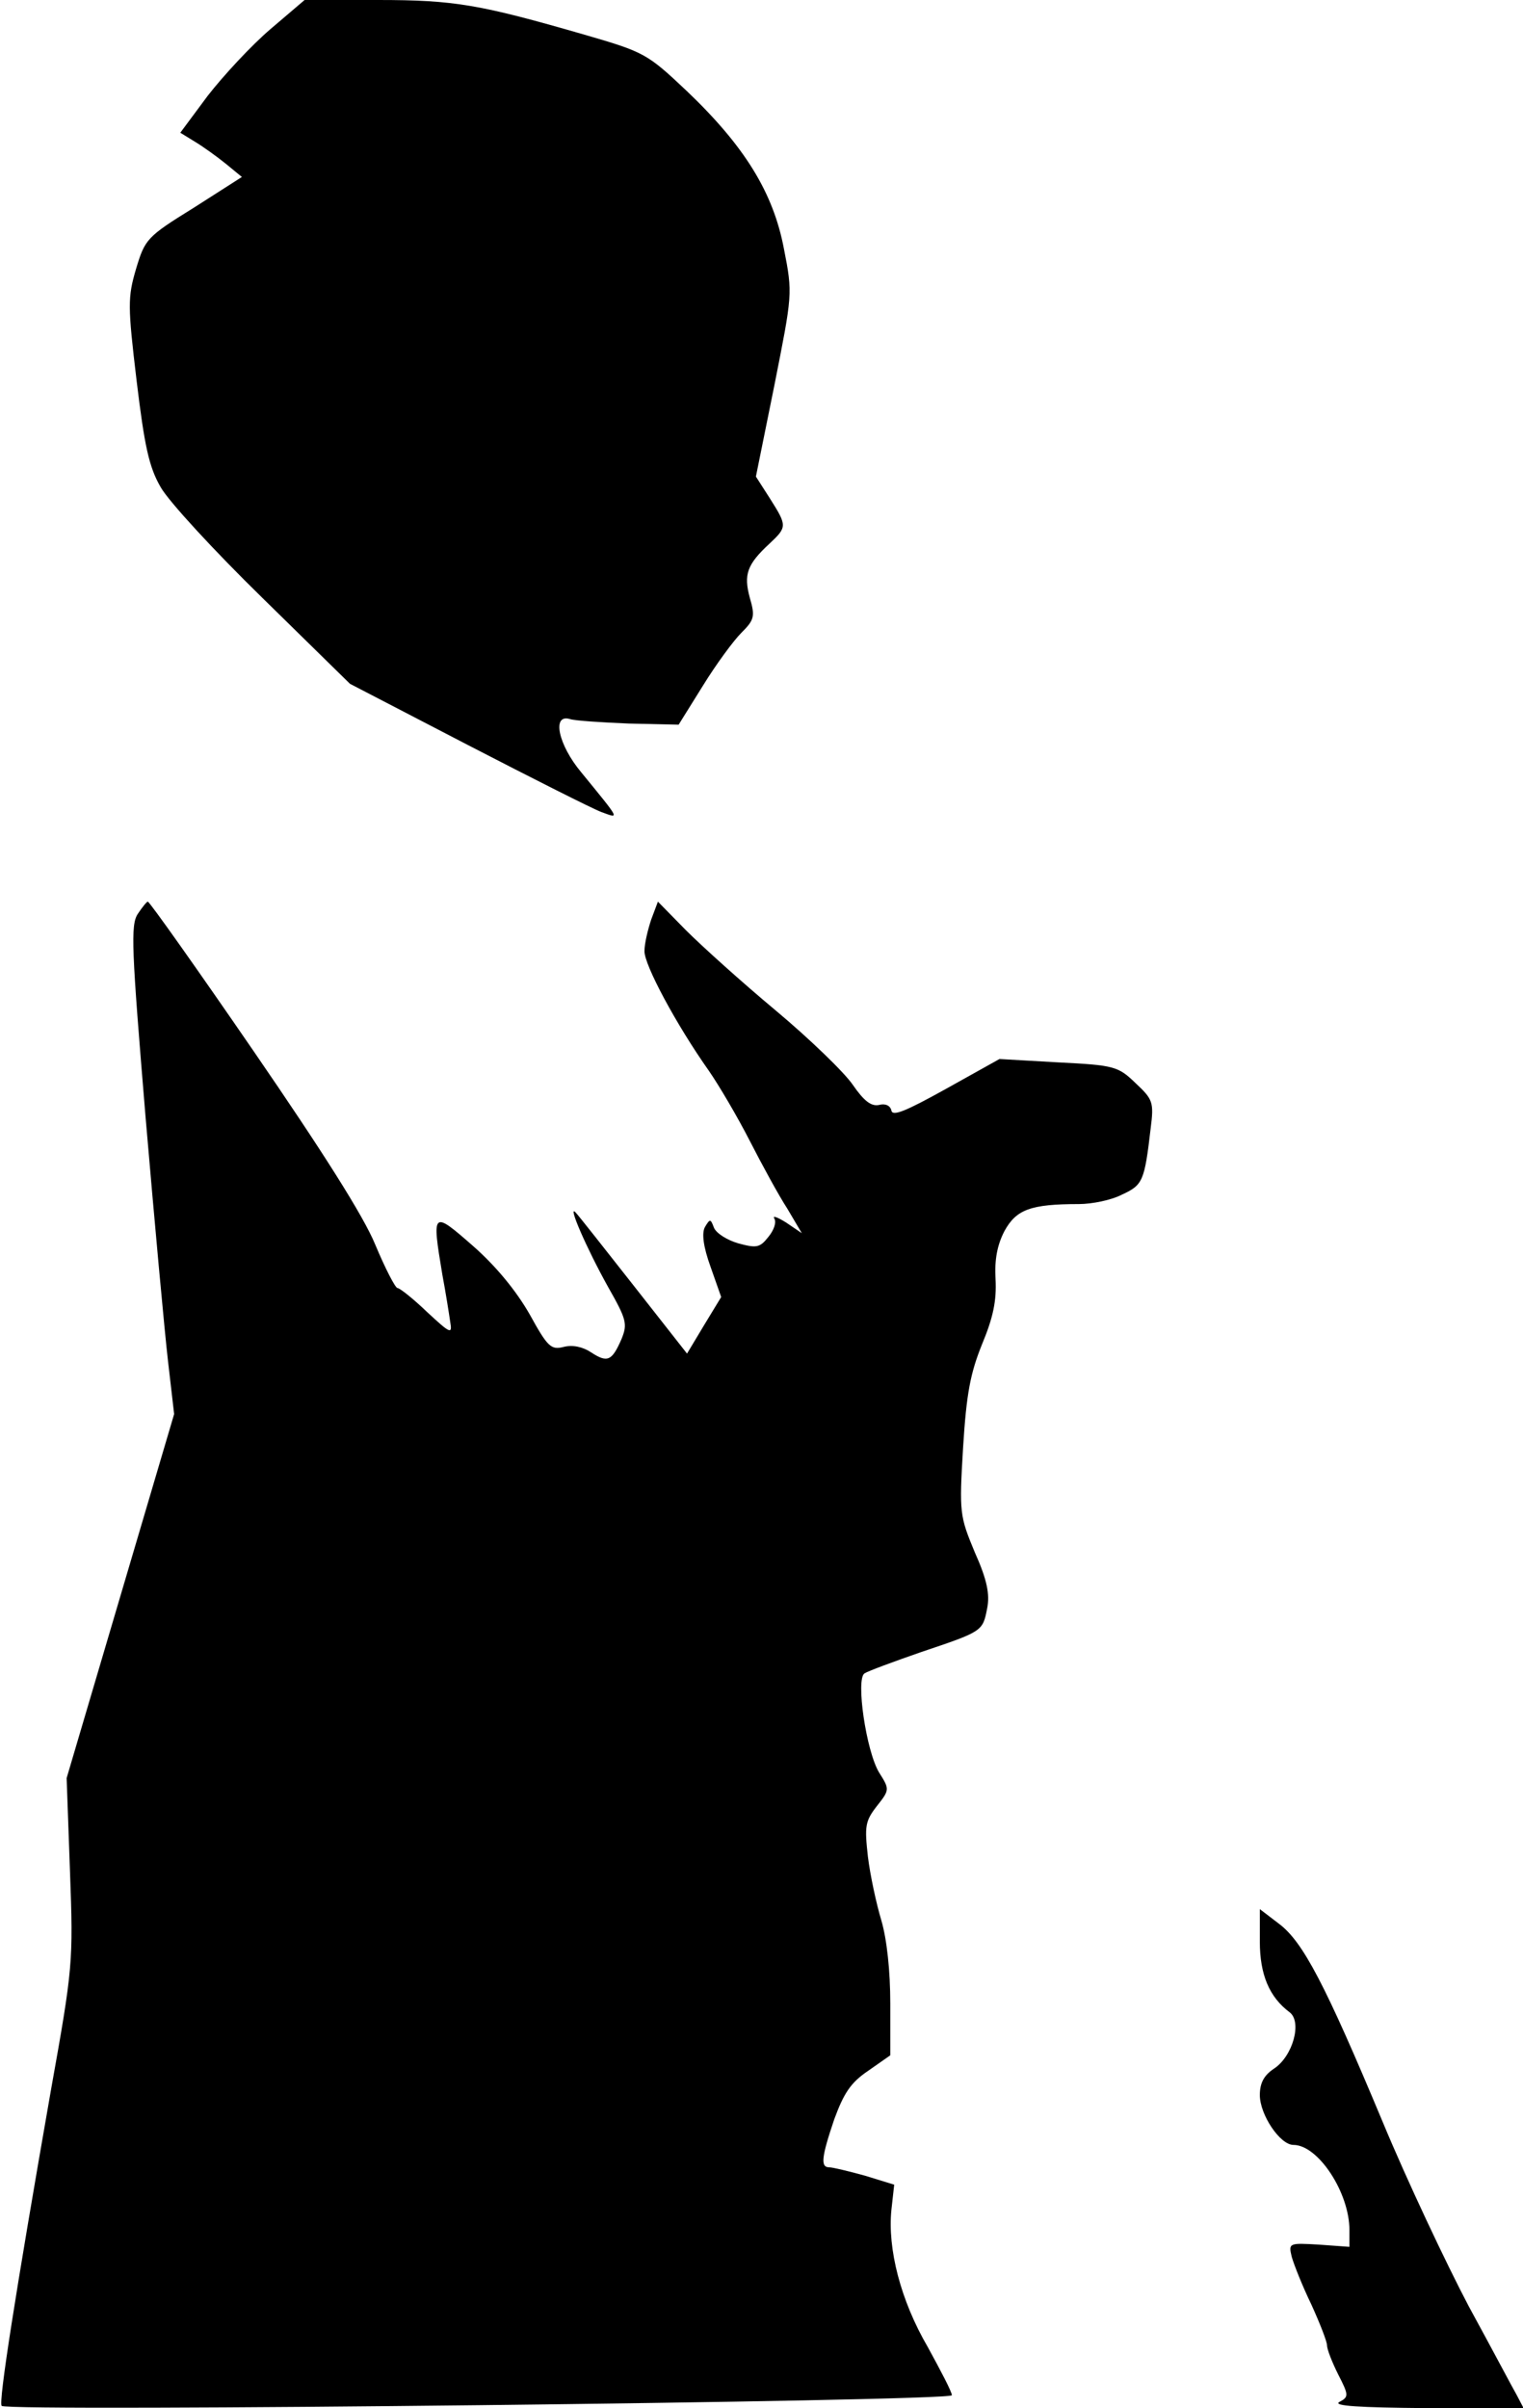 <?xml version="1.0" standalone="no"?>
<!DOCTYPE svg PUBLIC "-//W3C//DTD SVG 20010904//EN"
 "http://www.w3.org/TR/2001/REC-SVG-20010904/DTD/svg10.dtd">
<svg version="1.0" xmlns="http://www.w3.org/2000/svg"
 width="272pt" height="430pt" viewBox="0 0 272 430"
 preserveAspectRatio="xMidYMid meet">
<g transform="translate(0,430) scale(0.1,-0.1)"
fill="#000000" stroke="none">
<path fill="#000000" stroke="none" d="M483 4248 c-34 -29 -84 -83 -112 -119
l-49 -66 26 -16 c15 -9 40 -27 56 -40 l28 -23 -86 -55 c-84 -52 -87 -56 -103
-109 -15 -51 -15 -66 1 -200 14 -116 22 -154 43 -190 14 -25 96 -114 182 -198
l156 -153 210 -109 c116 -60 223 -114 239 -120 33 -12 35 -16 -36 71 -41 49
-53 105 -20 95 9 -3 57 -6 105 -8 l89 -2 43 69 c24 39 55 81 69 95 23 23 25
29 15 63 -11 41 -5 59 35 96 32 30 32 32 1 81 l-25 39 33 163 c32 162 33 163
17 244 -19 100 -70 183 -174 282 -70 66 -75 69 -182 100 -187 54 -232 62 -369
62 l-131 0 -61 -52z"/>
<path fill="#000000" stroke="none" d="M246 2668 c-13 -20 -11 -62 14 -363 16
-187 34 -383 40 -435 l11 -95 -96 -325 -96 -325 6 -167 c6 -162 5 -172 -34
-390 -64 -366 -94 -558 -88 -564 10 -11 1697 8 1697 19 0 6 -20 44 -43 86 -49
84 -72 176 -65 245 l5 45 -52 16 c-29 8 -58 15 -64 15 -16 0 -14 18 9 86 17
46 29 65 60 86 l40 28 0 93 c0 57 -6 114 -16 148 -9 30 -20 81 -24 114 -6 54
-5 63 16 90 23 29 23 30 4 60 -23 38 -42 167 -26 177 6 4 52 21 101 38 110 37
110 37 118 78 5 25 0 51 -22 100 -27 65 -28 70 -21 187 6 97 13 133 34 185 20
48 26 78 24 116 -2 35 3 61 16 86 21 38 46 48 133 48 23 0 58 7 77 17 37 17
40 24 51 118 6 47 4 52 -27 81 -31 30 -38 32 -138 37 l-105 6 -95 -53 c-72
-40 -96 -50 -98 -39 -2 9 -11 13 -22 10 -14 -3 -27 7 -47 36 -15 22 -77 82
-138 133 -60 50 -132 115 -160 143 l-50 51 -12 -32 c-6 -18 -12 -43 -12 -56
-1 -24 57 -132 115 -214 18 -26 51 -82 73 -125 22 -43 52 -98 67 -121 l26 -44
-28 19 c-16 10 -25 13 -21 7 4 -7 -1 -21 -11 -33 -15 -19 -21 -20 -54 -11 -20
6 -39 18 -43 28 -6 16 -7 16 -16 1 -6 -11 -3 -35 10 -71 l19 -54 -31 -51 -30
-50 -95 121 c-52 66 -99 126 -104 131 -15 16 19 -63 58 -133 33 -58 35 -66 24
-93 -17 -39 -25 -43 -54 -24 -15 10 -33 14 -49 10 -23 -6 -29 0 -61 58 -24 42
-60 86 -101 122 -73 64 -74 63 -55 -51 6 -32 12 -70 14 -84 4 -23 1 -22 -41
17 -25 24 -49 43 -53 43 -4 0 -22 35 -40 78 -21 51 -94 166 -217 345 -101 147
-186 267 -189 267 -2 0 -10 -10 -18 -22z"/>
<path fill="#000000" stroke="none" d="M2250 833 c0 -59 17 -99 53 -126 23
-17 6 -79 -28 -101 -18 -12 -25 -26 -25 -47 0 -35 36 -89 60 -89 44 0 100 -85
100 -152 l0 -30 -55 4 c-53 3 -54 3 -48 -22 4 -14 19 -52 35 -85 15 -33 28
-66 28 -73 0 -7 9 -30 20 -52 19 -37 19 -40 2 -49 -12 -7 34 -10 156 -11 l173
0 -12 23 c-7 12 -45 84 -86 159 -40 76 -110 224 -154 330 -102 244 -142 321
-185 353 l-34 26 0 -58z"/>
</g>
</svg>
